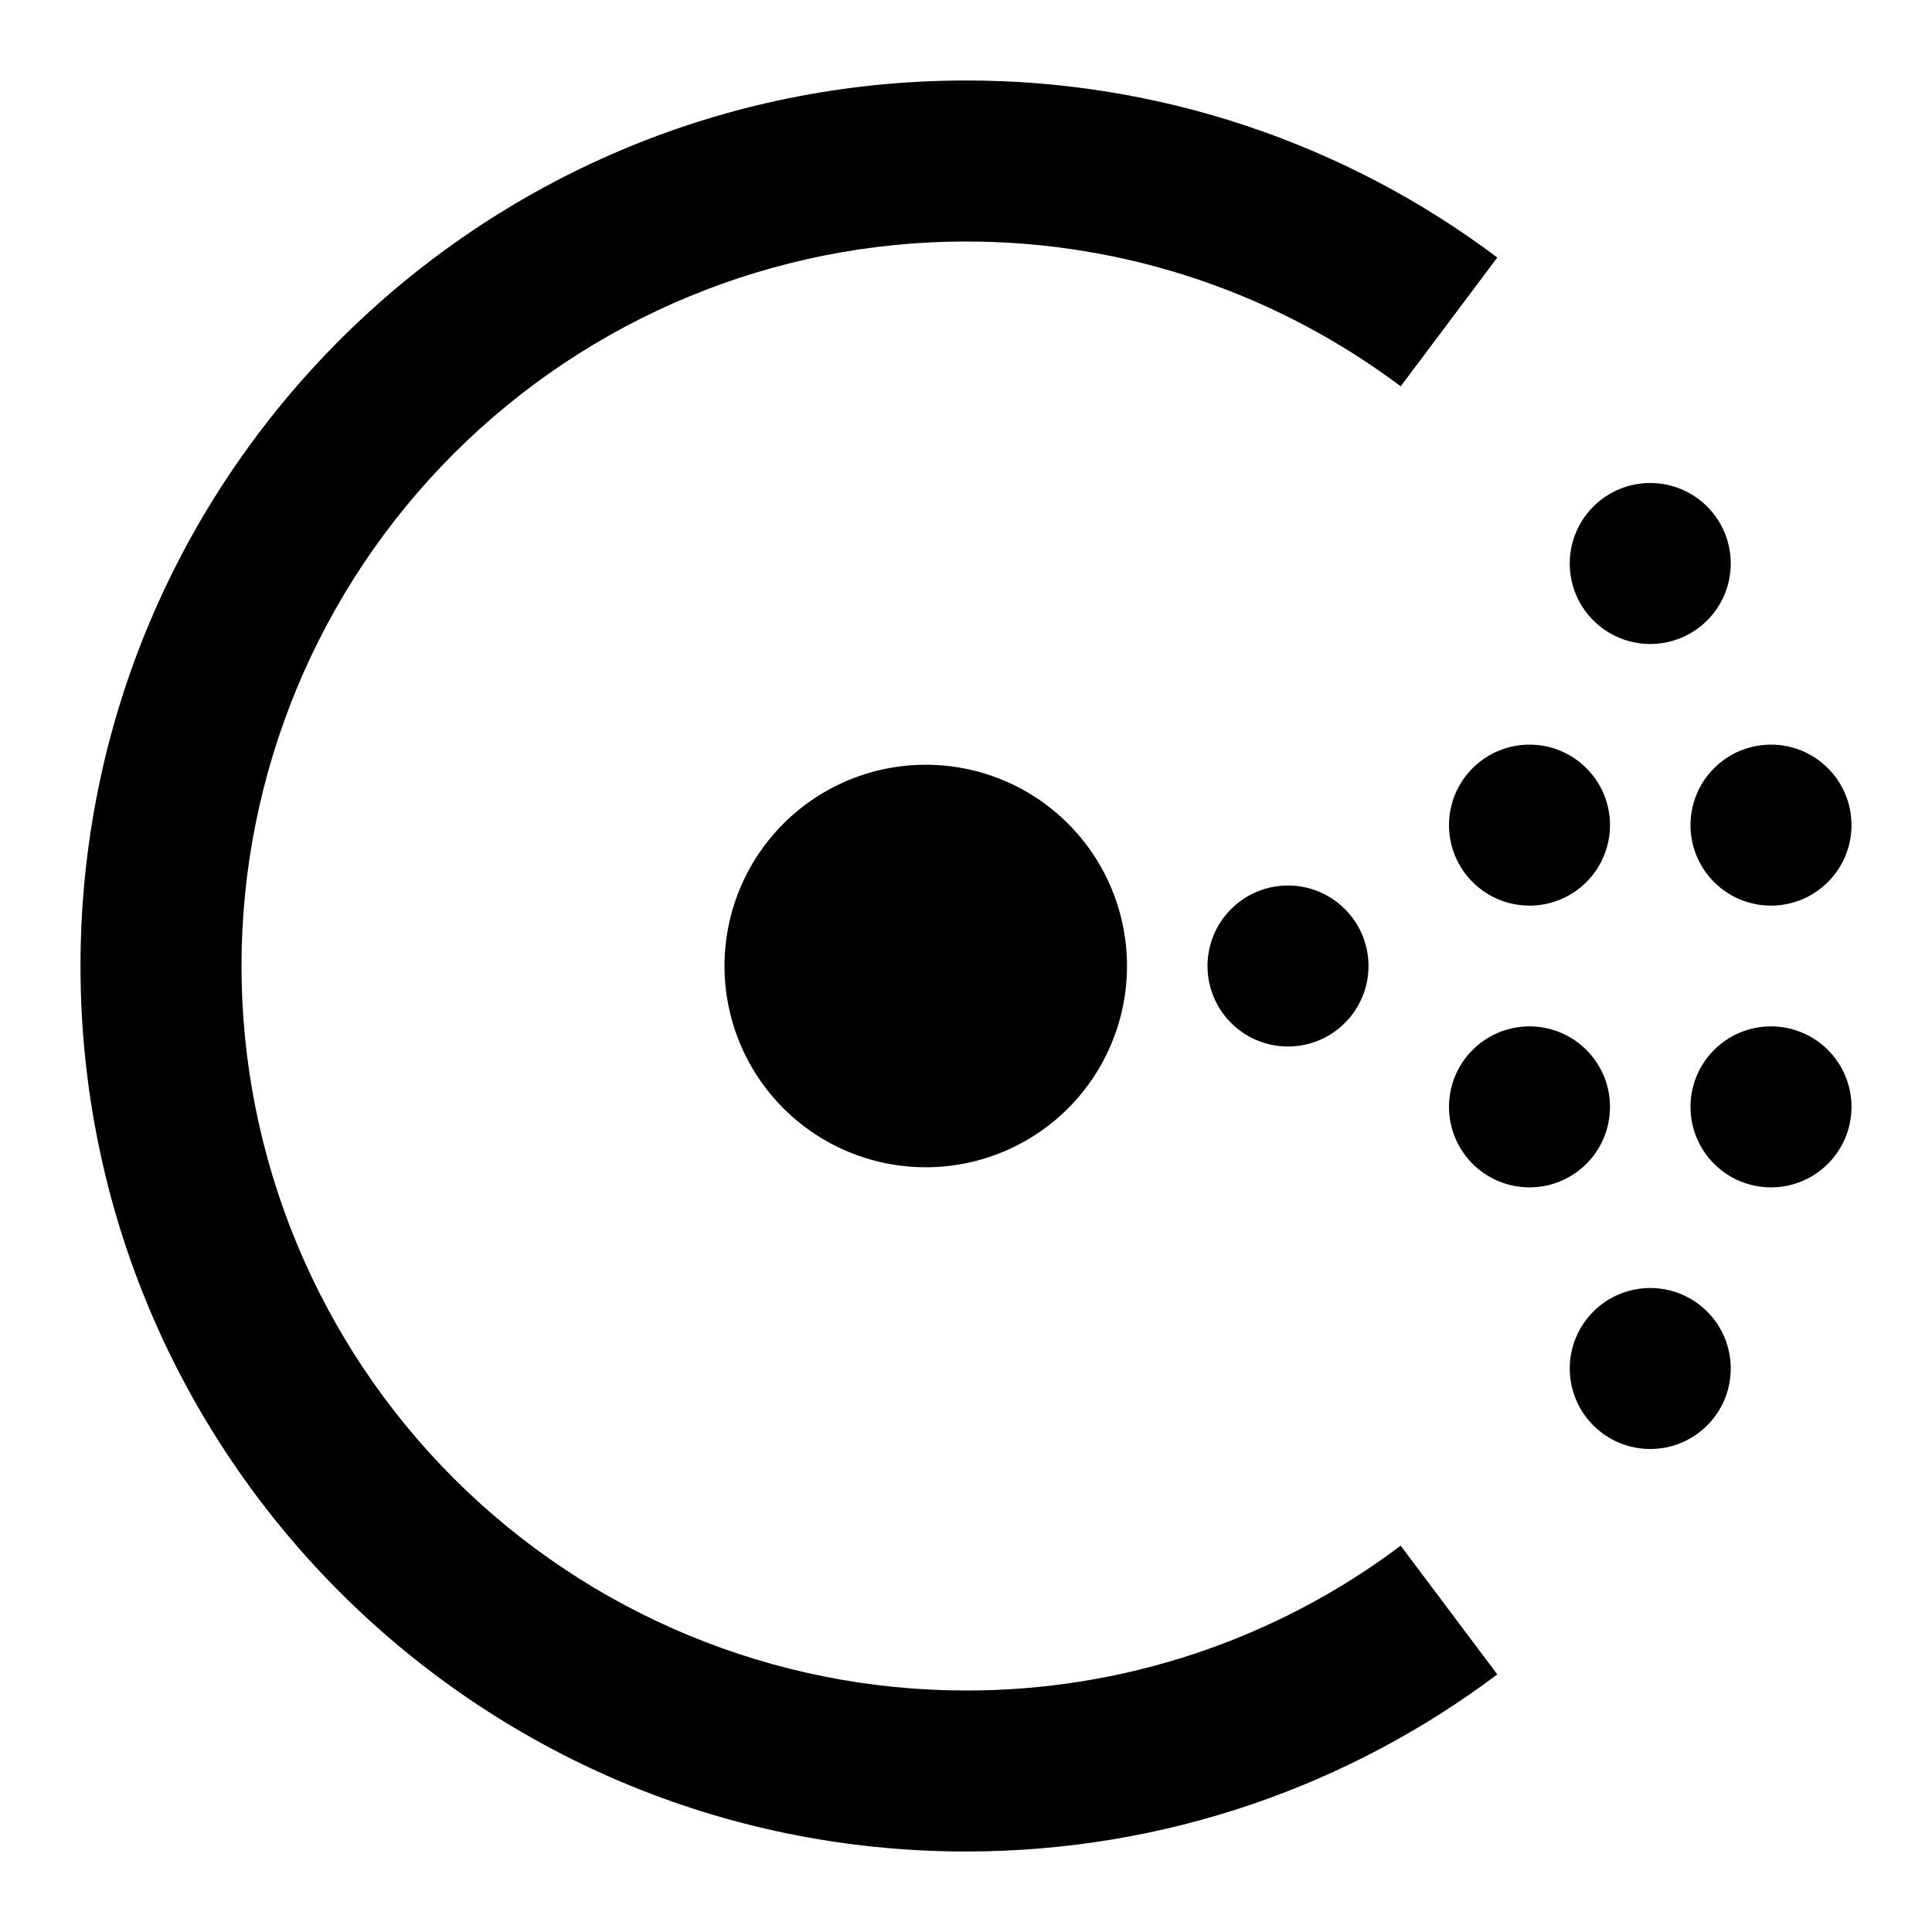 <svg width="24" height="24" viewBox="0 0 24 24" fill="none" xmlns="http://www.w3.org/2000/svg">
<path fill-rule="evenodd" clip-rule="evenodd" d="M3 12C3 9.613 3.948 7.324 5.636 5.636C7.324 3.948 9.613 3 12 3C14.027 3 15.895 3.67 17.4 4.799L18.6 3.199C16.697 1.768 14.38 0.997 12 1C5.925 1 1 5.925 1 12C1 18.075 5.925 23 12 23C14.475 23 16.762 22.181 18.6 20.8L17.4 19.201C15.844 20.372 13.948 21.003 12 21C9.613 21 7.324 20.052 5.636 18.364C3.948 16.676 3 14.387 3 12ZM21.5 7C21.5 7.265 21.395 7.52 21.207 7.707C21.02 7.895 20.765 8 20.5 8C20.235 8 19.98 7.895 19.793 7.707C19.605 7.52 19.5 7.265 19.5 7C19.5 6.735 19.605 6.48 19.793 6.293C19.98 6.105 20.235 6 20.5 6C20.765 6 21.02 6.105 21.207 6.293C21.395 6.48 21.5 6.735 21.5 7ZM20 10.25C20 10.515 19.895 10.77 19.707 10.957C19.52 11.145 19.265 11.25 19 11.25C18.735 11.25 18.48 11.145 18.293 10.957C18.105 10.77 18 10.515 18 10.25C18 9.985 18.105 9.73 18.293 9.543C18.48 9.355 18.735 9.25 19 9.25C19.265 9.25 19.52 9.355 19.707 9.543C19.895 9.73 20 9.985 20 10.25ZM17 12C17 12.265 16.895 12.52 16.707 12.707C16.52 12.895 16.265 13 16 13C15.735 13 15.48 12.895 15.293 12.707C15.105 12.52 15 12.265 15 12C15 11.735 15.105 11.48 15.293 11.293C15.48 11.105 15.735 11 16 11C16.265 11 16.52 11.105 16.707 11.293C16.895 11.48 17 11.735 17 12ZM20 13.75C20 14.015 19.895 14.27 19.707 14.457C19.52 14.645 19.265 14.75 19 14.75C18.735 14.75 18.48 14.645 18.293 14.457C18.105 14.27 18 14.015 18 13.75C18 13.485 18.105 13.23 18.293 13.043C18.48 12.855 18.735 12.75 19 12.75C19.265 12.75 19.52 12.855 19.707 13.043C19.895 13.23 20 13.485 20 13.75ZM22 14.75C22.265 14.75 22.52 14.645 22.707 14.457C22.895 14.27 23 14.015 23 13.75C23 13.485 22.895 13.23 22.707 13.043C22.52 12.855 22.265 12.75 22 12.75C21.735 12.75 21.48 12.855 21.293 13.043C21.105 13.23 21 13.485 21 13.75C21 14.015 21.105 14.27 21.293 14.457C21.48 14.645 21.735 14.75 22 14.75ZM22 11.25C22.265 11.25 22.52 11.145 22.707 10.957C22.895 10.77 23 10.515 23 10.25C23 9.985 22.895 9.73 22.707 9.543C22.52 9.355 22.265 9.25 22 9.25C21.735 9.25 21.48 9.355 21.293 9.543C21.105 9.73 21 9.985 21 10.25C21 10.515 21.105 10.77 21.293 10.957C21.48 11.145 21.735 11.25 22 11.25ZM20.5 18C20.765 18 21.02 17.895 21.207 17.707C21.395 17.52 21.5 17.265 21.5 17C21.5 16.735 21.395 16.48 21.207 16.293C21.02 16.105 20.765 16 20.5 16C20.235 16 19.98 16.105 19.793 16.293C19.605 16.48 19.5 16.735 19.5 17C19.5 17.265 19.605 17.52 19.793 17.707C19.98 17.895 20.235 18 20.5 18ZM14 12C14 12.663 13.737 13.299 13.268 13.768C12.799 14.237 12.163 14.5 11.5 14.5C10.837 14.5 10.201 14.237 9.732 13.768C9.263 13.299 9 12.663 9 12C9 11.337 9.263 10.701 9.732 10.232C10.201 9.763 10.837 9.5 11.5 9.5C12.163 9.5 12.799 9.763 13.268 10.232C13.737 10.701 14 11.337 14 12Z" fill="black"/>
</svg>
